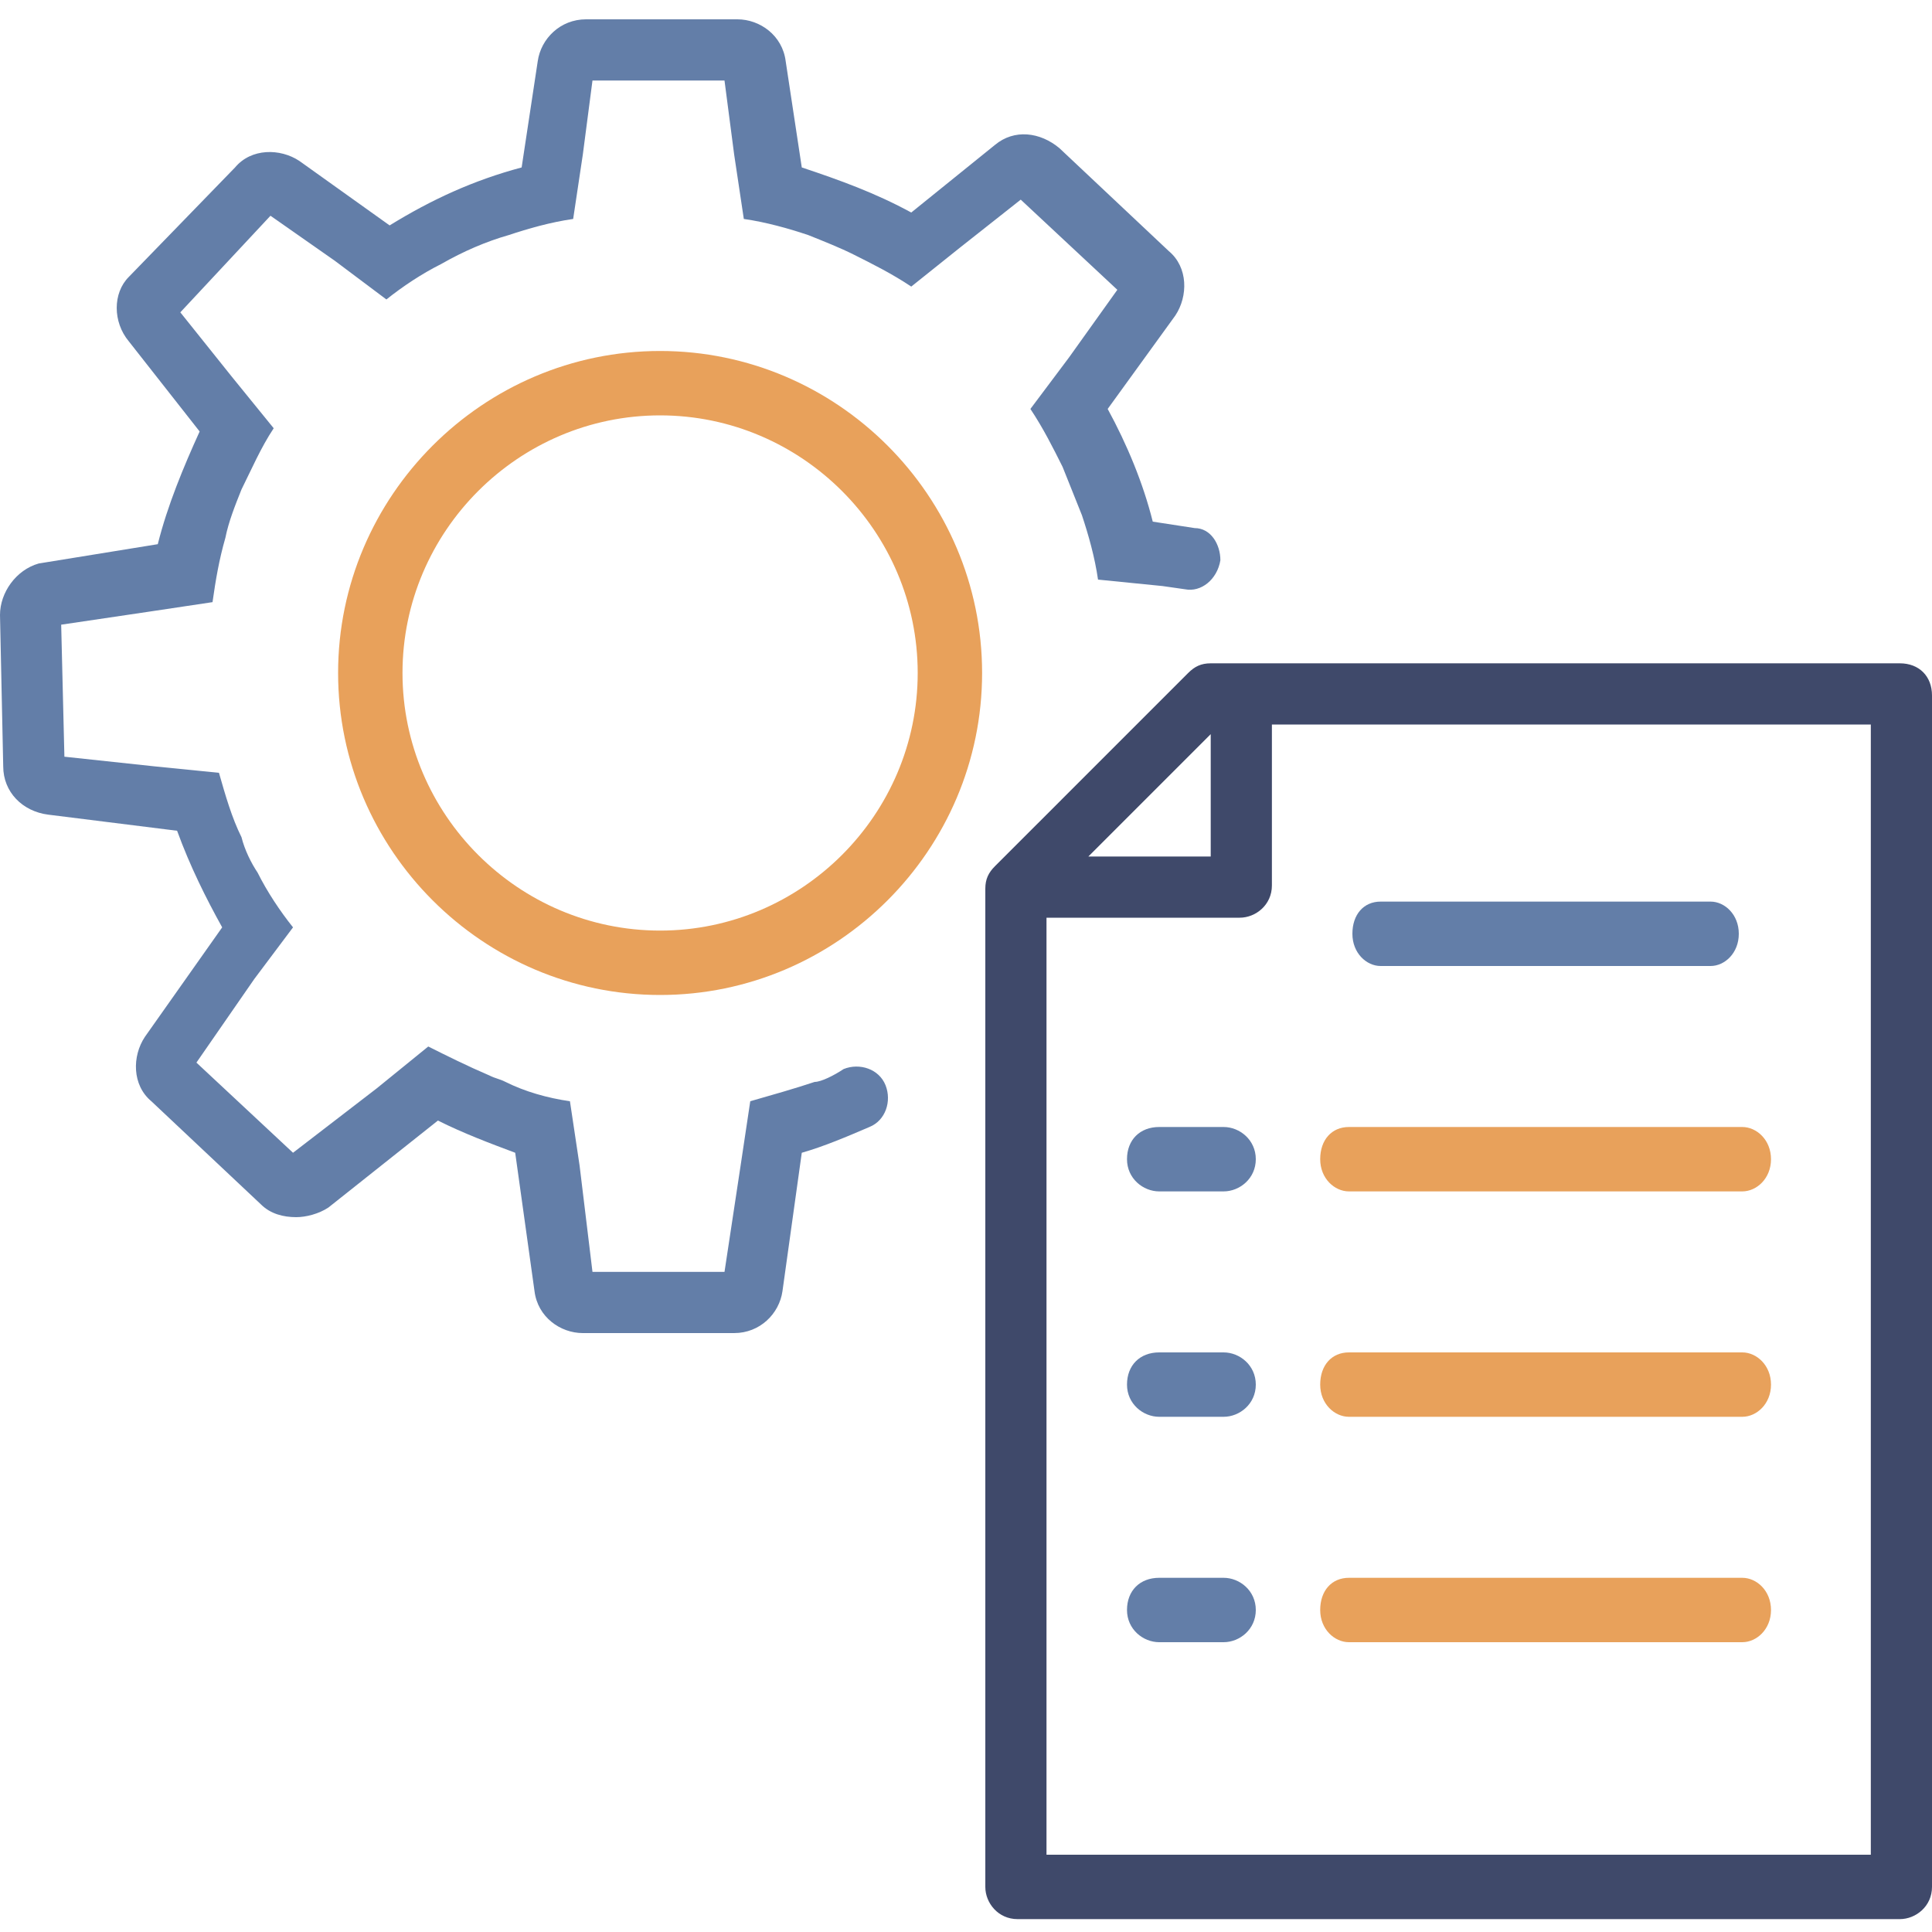 <svg width="60" height="60" viewBox="0 0 60 60" fill="none" xmlns="http://www.w3.org/2000/svg">
    <path d="M20.5 30.9C15 30.9 10.5 26.4 10.5 20.9C10.5 15.4 15 10.9 20.5 10.9C26 10.9 30.5 15.4 30.5 20.9C30.5 26.4 26 30.9 20.5 30.9ZM20.5 12.9C16.1 12.9 12.5 16.5 12.5 20.9C12.5 25.3 16.1 28.9 20.5 28.9C24.9 28.9 28.5 25.3 28.5 20.9C28.5 16.5 24.9 12.9 20.5 12.9Z" fill="#E8A15B"/>
    <path d="M59 20.6H39.8H39.5H37.6C37.3 20.6 37.1 20.7 36.9 20.9L35.3 22.5L32.5 25.3L30.9 26.9C30.7 27.1 30.6 27.3 30.6 27.6V29.9V58.6C30.6 59.1 31 59.6 31.6 59.6H59C59.5 59.6 60 59.2 60 58.6V21.6C60 21 59.6 20.6 59 20.6ZM37.6 22.8V26.6H33.8L37.6 22.8ZM58.1 57.6H32.5V28.5H38.5C39 28.5 39.5 28.1 39.5 27.5V22.5H58.1V57.6Z" fill="#3F496A"/>
    <path d="M25.3 33.6C24.7 33.8 24 34 23.3 34.2L23 36.2L22.5 39.5H18.4L18 36.2L17.7 34.2C17 34.1 16.3 33.9 15.7 33.6C15.5 33.5 15.4 33.5 15.2 33.4C14.5 33.1 13.9 32.8 13.3 32.5L11.7 33.8L9.1 35.8L6.1 33L7.9 30.4L9.1 28.8C8.7 28.3 8.3 27.7 8 27.1C7.8 26.8 7.6 26.4 7.5 26C7.2 25.4 7 24.7 6.8 24L4.8 23.8L2 23.5L1.9 19.4L4.6 19L6.6 18.7C6.7 18 6.8 17.4 7 16.7C7.1 16.2 7.3 15.7 7.5 15.2C7.8 14.6 8.1 13.9 8.5 13.3L7.2 11.7L5.6 9.7L8.4 6.7L10.4 8.1L12 9.3C12.5 8.9 13.1 8.5 13.7 8.2C14.4 7.8 15.1 7.5 15.8 7.3C16.4 7.1 17.1 6.9 17.8 6.8L18.1 4.8L18.4 2.5H22.5L22.8 4.8L23.1 6.8C23.8 6.9 24.5 7.1 25.1 7.3C25.6 7.5 26.1 7.7 26.5 7.9C27.1 8.2 27.7 8.5 28.3 8.9L29.8 7.7L31.7 6.2L34.7 9L33.2 11.1L32 12.7C32.4 13.3 32.7 13.9 33 14.5C33.2 15 33.4 15.5 33.6 16C33.8 16.6 34 17.3 34.1 18L36.1 18.2L36.8 18.3C37.3 18.4 37.8 18 37.9 17.4C37.9 16.9 37.6 16.4 37.1 16.4L35.8 16.2C35.5 15 35 13.8 34.4 12.7L36.5 9.8C36.9 9.2 36.9 8.3 36.3 7.8L32.9 4.6C32.3 4.1 31.5 4 30.9 4.5L28.3 6.6C27.2 6 26.1 5.6 24.9 5.2L24.4 1.9C24.3 1.1 23.6 0.6 22.9 0.6H18.2C17.4 0.6 16.8 1.2 16.7 1.9L16.2 5.2C14.7 5.6 13.4 6.2 12.1 7L9.3 5C8.7 4.6 7.8 4.6 7.3 5.2L4 8.6C3.5 9.1 3.5 10 4 10.6L6.2 13.4C5.7 14.5 5.2 15.7 4.9 16.9L1.2 17.5C0.5 17.7 0 18.4 0 19.1L0.1 23.8C0.1 24.6 0.7 25.2 1.5 25.3L5.5 25.8C5.9 26.9 6.4 27.9 6.9 28.8L4.5 32.2C4.1 32.8 4.1 33.7 4.7 34.2L8.1 37.4C8.4 37.7 8.8 37.8 9.2 37.8C9.5 37.8 9.9 37.7 10.2 37.5L13.6 34.8C14.4 35.2 15.2 35.5 16 35.8L16.6 40.1C16.7 40.9 17.4 41.4 18.1 41.4H22.8C23.6 41.4 24.2 40.8 24.3 40.1L24.9 35.8C25.6 35.6 26.3 35.3 27 35C27.5 34.8 27.7 34.2 27.5 33.7C27.3 33.2 26.7 33 26.2 33.2C25.9 33.4 25.5 33.6 25.3 33.6Z" fill="#637EA8"/>
    <path d="M53.124 30H42.876C42.438 30 42 29.6 42 29C42 28.4 42.35 28 42.876 28H53.124C53.562 28 54 28.4 54 29C54 29.6 53.562 30 53.124 30Z" fill="#637EA8"/>
    <path d="M54.108 37H41.892C41.446 37 41 36.6 41 36C41 35.4 41.357 35 41.892 35H54.108C54.554 35 55 35.4 55 36C55 36.6 54.554 37 54.108 37Z" fill="#E8A15B"/>
    <path d="M38 37H36C35.5 37 35 36.6 35 36C35 35.4 35.4 35 36 35H38C38.5 35 39 35.4 39 36C39 36.6 38.5 37 38 37Z" fill="#637EA8"/>
    <path d="M54.108 44H41.892C41.446 44 41 43.6 41 43C41 42.4 41.357 42 41.892 42H54.108C54.554 42 55 42.4 55 43C55 43.6 54.554 44 54.108 44Z" fill="#E8A15B"/>
    <path d="M38 44H36C35.5 44 35 43.6 35 43C35 42.4 35.4 42 36 42H38C38.5 42 39 42.4 39 43C39 43.6 38.5 44 38 44Z" fill="#637EA8"/>
    <path d="M54.108 51H41.892C41.446 51 41 50.6 41 50C41 49.4 41.357 49 41.892 49H54.108C54.554 49 55 49.4 55 50C55 50.6 54.554 51 54.108 51Z" fill="#E8A15B"/>
    <path d="M38 51H36C35.5 51 35 50.6 35 50C35 49.4 35.4 49 36 49H38C38.5 49 39 49.4 39 50C39 50.6 38.5 51 38 51Z" fill="#637EA8"/>
</svg>
